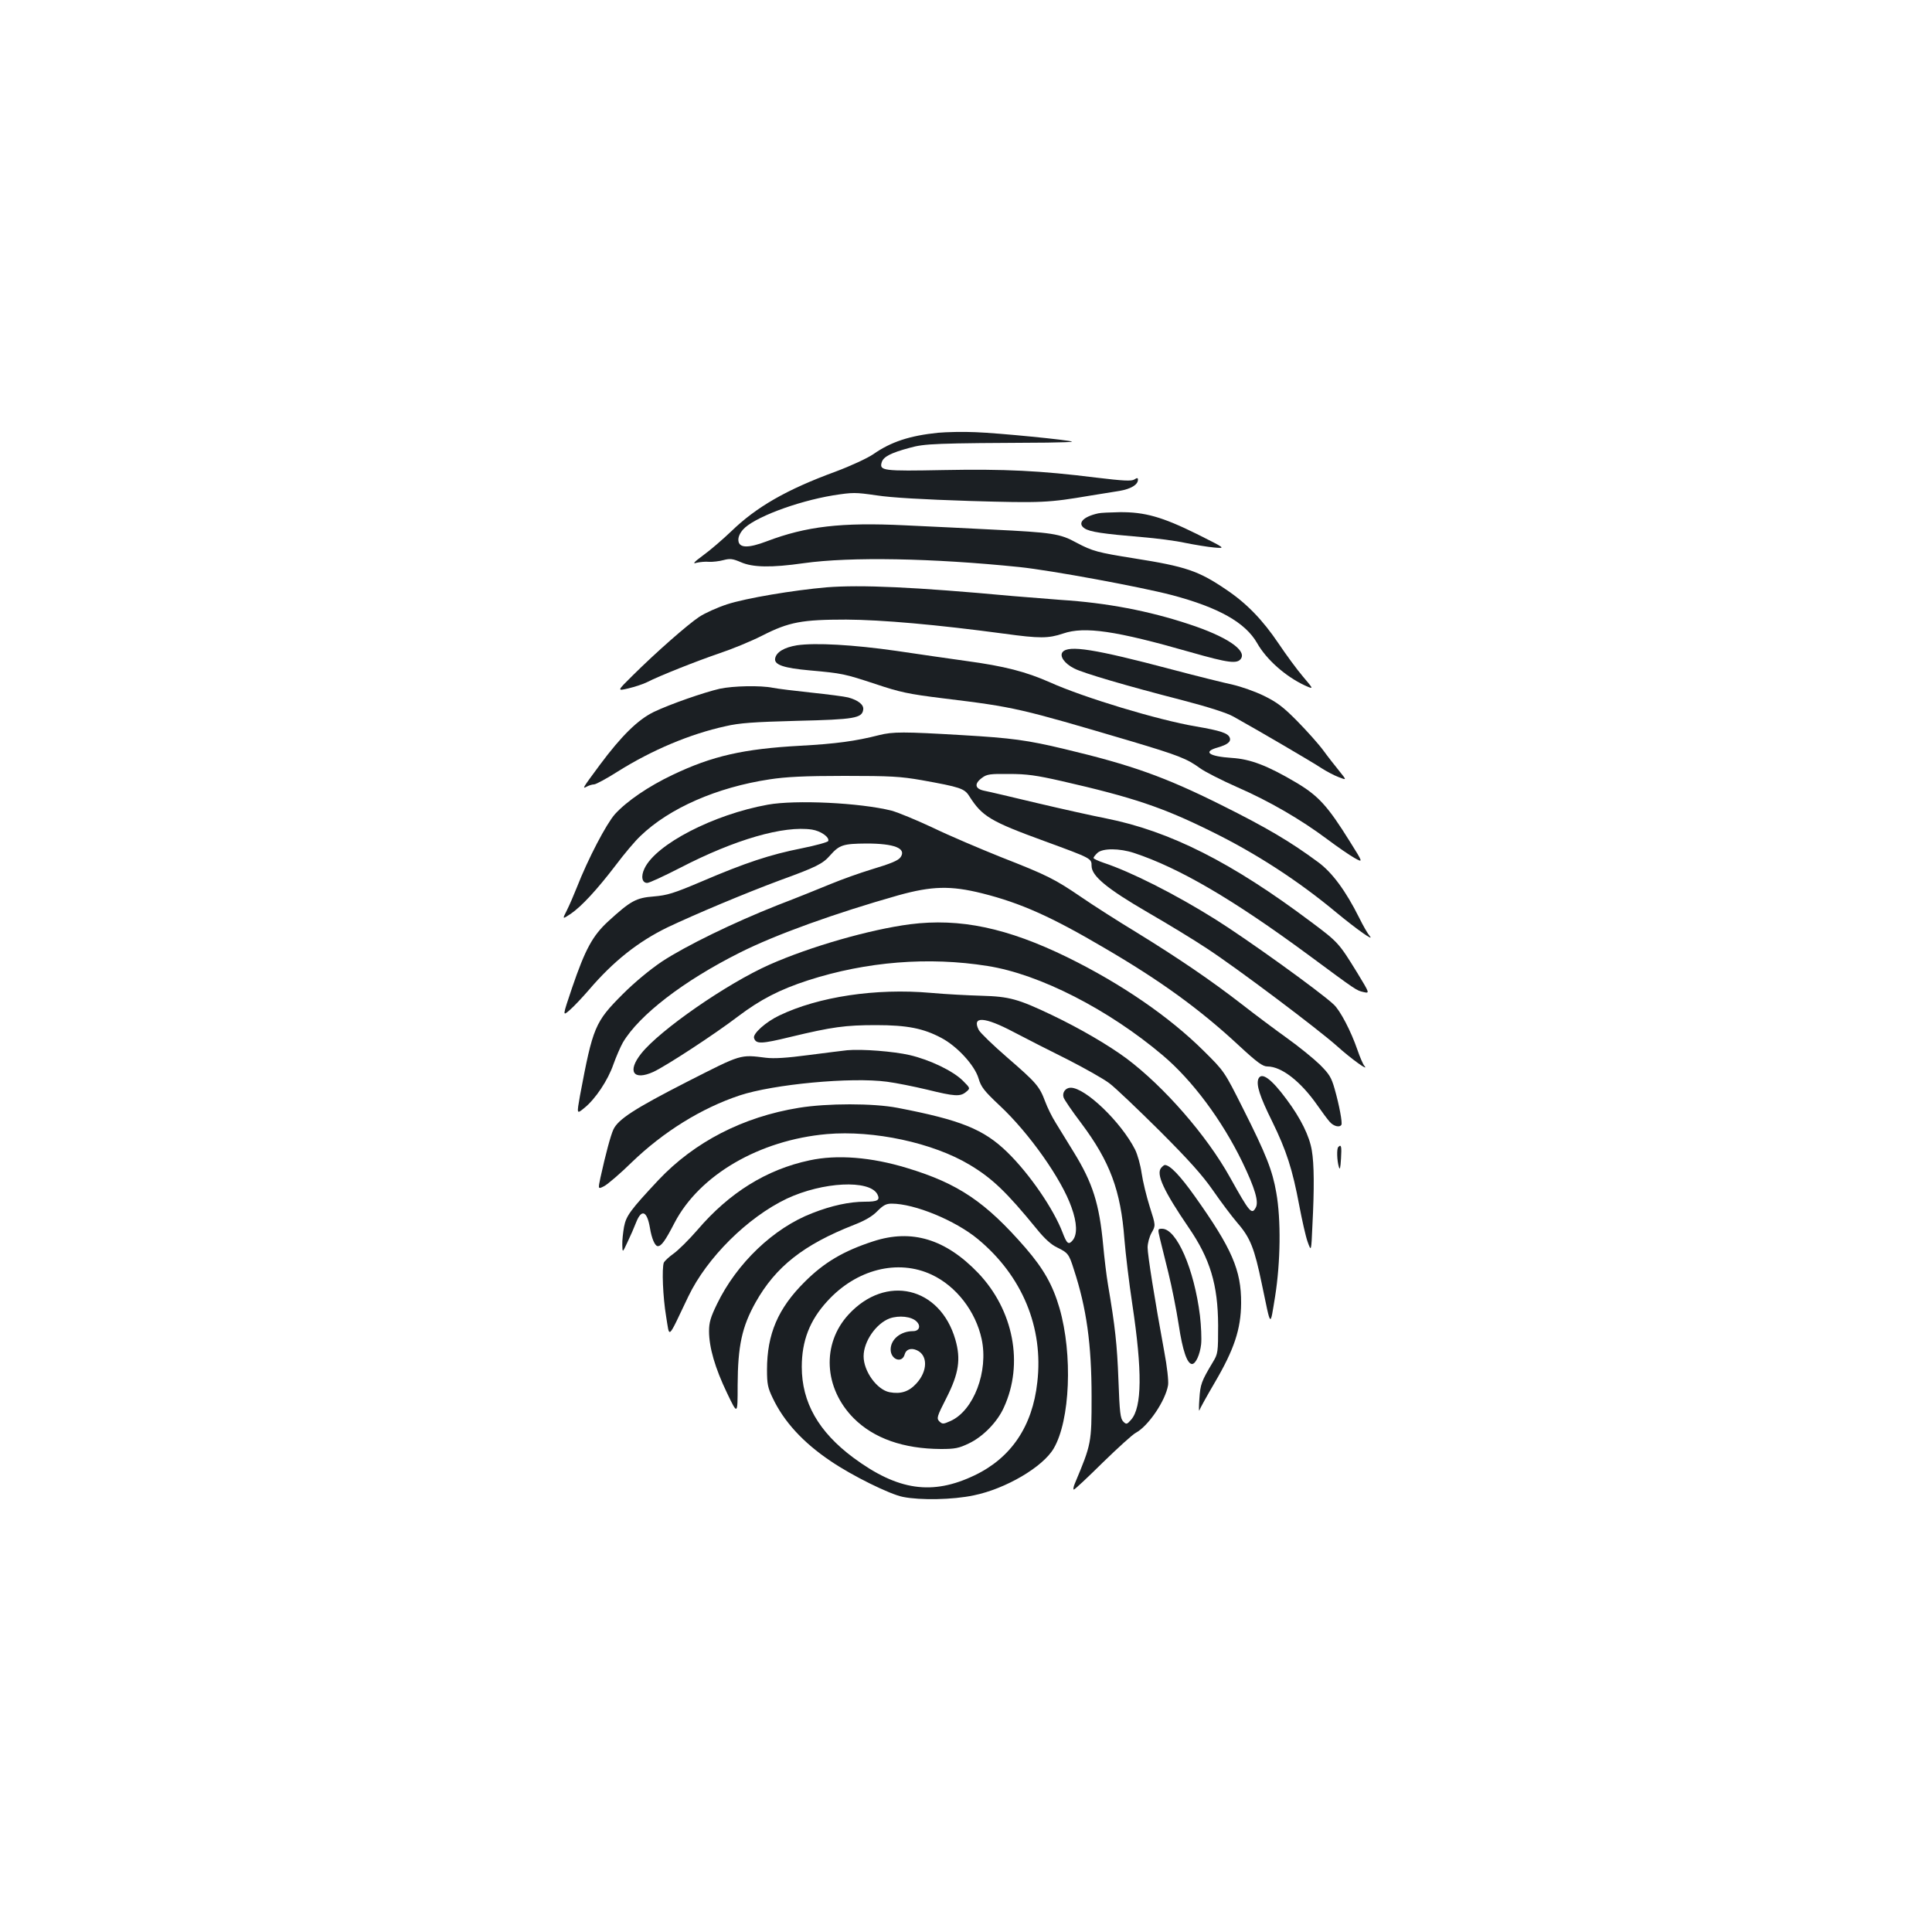 <?xml version="1.0" standalone="no"?>
<!DOCTYPE svg PUBLIC "-//W3C//DTD SVG 20010904//EN"
 "http://www.w3.org/TR/2001/REC-SVG-20010904/DTD/svg10.dtd">
<svg version="1.0" xmlns="http://www.w3.org/2000/svg"
 width="1000pt" height="1000pt" viewBox="0 0 1000 1000"
 preserveAspectRatio="xMidYMid meet">
<g transform="translate(0,1000) scale(0.1,-0.1)"
fill="#1b1f23" stroke="none">
<path d="M4855 7760 c-146 -15 -244 -47 -335 -111 -31 -21 -115 -60 -195 -90
-254 -93 -410 -183 -540 -309 -44 -42 -109 -98 -145 -124 -49 -36 -57 -46 -35
-39 17 4 46 7 65 5 19 -1 53 3 75 9 34 9 48 7 90 -11 61 -27 157 -29 325 -5
242 34 668 26 1116 -20 164 -17 629 -103 789 -145 242 -64 381 -142 442 -249
48 -85 147 -172 245 -218 49 -22 49 -22 -7 44 -31 36 -88 114 -127 172 -83
123 -166 209 -274 281 -140 95 -207 118 -474 160 -188 30 -215 37 -298 81 -85
47 -126 53 -437 68 -115 6 -319 16 -452 22 -328 16 -510 -5 -715 -83 -95 -36
-142 -35 -146 3 -2 17 6 37 23 57 52 61 275 146 467 178 103 16 114 16 225 0
79 -12 238 -21 483 -29 375 -11 406 -9 625 28 50 8 116 19 149 24 59 10 96 32
96 58 0 10 -4 11 -19 1 -15 -9 -57 -7 -198 10 -288 36 -473 45 -789 39 -314
-6 -334 -4 -320 41 9 28 47 48 144 74 79 22 127 24 711 27 74 1 132 3 130 5
-8 8 -384 45 -499 49 -63 3 -151 1 -195 -3z"/>
<path d="M5685 7343 c-79 -17 -111 -52 -71 -78 27 -18 94 -28 296 -45 74 -6
176 -19 225 -30 50 -10 117 -21 150 -24 60 -5 60 -5 -90 70 -180 89 -270 114
-399 113 -50 -1 -100 -3 -111 -6z"/>
<path d="M4278 6960 c-172 -15 -417 -56 -515 -88 -49 -16 -114 -45 -144 -65
-60 -40 -222 -182 -345 -304 -81 -80 -81 -80 -21 -66 33 8 76 22 96 32 64 33
253 108 376 150 66 22 165 63 220 91 139 71 207 83 435 83 184 -1 468 -26 818
-73 183 -25 228 -25 305 1 111 38 273 14 657 -96 200 -57 245 -63 264 -33 27
44 -77 114 -269 177 -208 69 -427 111 -665 126 -52 4 -165 13 -250 20 -509 47
-785 59 -962 45z"/>
<path d="M4125 6660 c-67 -11 -108 -36 -113 -69 -5 -32 45 -49 180 -61 168
-15 180 -18 338 -70 129 -43 169 -52 355 -75 370 -45 392 -51 968 -221 248
-74 291 -91 358 -140 26 -19 113 -63 192 -98 165 -72 328 -166 467 -270 52
-39 116 -83 141 -97 45 -25 45 -25 -24 85 -116 186 -163 237 -279 306 -149 88
-236 121 -332 127 -120 8 -152 32 -73 54 51 15 70 30 62 51 -9 23 -46 36 -175
58 -195 33 -579 149 -755 228 -124 55 -235 84 -435 111 -85 12 -247 35 -360
52 -223 32 -420 43 -515 29z"/>
<path d="M5500 6625 c-17 -21 9 -59 60 -85 47 -24 271 -90 559 -164 134 -35
232 -66 265 -85 140 -78 416 -240 456 -267 25 -16 64 -37 88 -46 43 -17 43
-17 5 30 -21 26 -59 74 -83 107 -24 33 -85 101 -135 152 -74 75 -105 98 -174
132 -45 22 -117 47 -160 57 -42 9 -184 44 -316 79 -400 106 -534 127 -565 90z"/>
<path d="M3725 6435 c-82 -19 -255 -79 -341 -120 -82 -40 -167 -123 -280 -275
-91 -123 -92 -125 -66 -111 11 6 28 11 37 11 9 0 65 30 123 67 177 111 374
194 557 234 72 17 146 22 370 28 299 7 337 14 343 58 4 25 -26 49 -78 63 -19
5 -105 16 -190 25 -85 9 -175 20 -200 25 -64 13 -205 10 -275 -5z"/>
<path d="M4550 6195 c-121 -31 -224 -45 -408 -55 -293 -16 -456 -53 -659 -150
-127 -60 -239 -137 -300 -204 -45 -51 -139 -230 -198 -381 -15 -38 -38 -91
-51 -117 -24 -47 -24 -47 20 -18 56 38 137 126 234 253 42 56 99 124 127 150
149 144 396 252 668 293 84 13 180 18 387 18 241 0 290 -3 400 -22 200 -36
222 -43 247 -83 67 -105 108 -130 393 -234 240 -88 240 -88 240 -127 0 -52 80
-118 290 -240 102 -59 239 -142 305 -186 158 -103 580 -421 677 -508 71 -64
167 -133 140 -101 -7 8 -23 45 -36 83 -33 96 -89 204 -123 235 -74 69 -453
341 -613 441 -209 131 -438 246 -577 292 -29 10 -53 21 -53 25 0 4 9 16 21 27
27 24 113 24 189 -1 233 -77 512 -240 900 -526 257 -190 250 -185 288 -194 32
-7 32 -7 -33 100 -95 154 -98 158 -240 264 -409 307 -729 469 -1060 535 -72
14 -233 50 -360 80 -126 30 -248 59 -270 63 -49 10 -54 36 -12 67 25 19 42 21
140 20 92 0 141 -7 273 -37 368 -84 522 -136 769 -258 235 -115 455 -258 653
-423 103 -85 200 -154 171 -120 -9 10 -34 53 -54 94 -69 138 -139 234 -213
288 -142 105 -265 178 -502 296 -291 145 -462 206 -810 289 -192 46 -273 57
-530 72 -304 18 -358 18 -430 0z"/>
<path d="M3974 5835 c-282 -51 -579 -205 -638 -330 -20 -41 -13 -75 14 -75 11
0 88 36 172 79 282 146 535 219 681 197 45 -7 91 -39 84 -59 -2 -6 -64 -23
-138 -38 -162 -32 -292 -75 -516 -171 -146 -62 -179 -72 -249 -78 -92 -7 -120
-23 -235 -128 -82 -75 -120 -146 -188 -345 -50 -148 -50 -148 -12 -115 21 18
65 65 98 103 128 150 256 251 408 325 143 68 405 178 583 244 187 68 221 85
259 129 48 54 67 60 188 61 144 0 207 -25 177 -70 -12 -18 -48 -33 -154 -65
-56 -17 -149 -50 -207 -74 -58 -24 -182 -74 -276 -110 -228 -90 -476 -211
-599 -292 -61 -41 -141 -107 -202 -168 -145 -145 -155 -170 -222 -526 -17 -96
-17 -96 21 -65 58 46 124 145 152 227 14 39 36 90 49 113 84 142 315 320 605
465 186 94 496 205 821 297 173 48 270 51 434 10 199 -50 358 -121 633 -283
288 -168 494 -317 697 -506 94 -87 122 -107 146 -107 73 0 172 -77 258 -200
25 -36 54 -75 65 -87 20 -23 51 -30 60 -15 6 10 -11 102 -35 186 -17 60 -28
77 -77 126 -32 31 -107 92 -167 135 -60 43 -166 122 -235 176 -160 124 -327
238 -548 374 -96 58 -224 140 -285 182 -138 94 -176 113 -416 207 -107 43
-265 110 -350 151 -85 40 -182 80 -215 89 -163 41 -497 57 -641 31z"/>
<path d="M4710 5216 c-207 -27 -515 -115 -727 -209 -221 -98 -568 -339 -664
-460 -74 -93 -41 -142 63 -95 68 32 316 194 438 287 115 87 215 139 363 187
301 97 624 123 929 74 269 -42 627 -226 906 -462 154 -130 307 -336 412 -552
66 -137 86 -206 70 -236 -21 -39 -31 -28 -133 155 -121 218 -342 471 -537 617
-95 70 -239 154 -383 223 -178 85 -223 97 -367 101 -69 2 -187 8 -263 15 -284
25 -581 -20 -783 -117 -70 -33 -139 -95 -131 -117 10 -32 37 -31 189 6 216 52
284 61 443 61 161 0 245 -17 337 -66 82 -43 173 -142 193 -210 13 -44 28 -64
110 -141 152 -142 320 -380 371 -526 29 -80 31 -141 6 -171 -21 -25 -30 -18
-52 40 -46 121 -170 303 -286 416 -122 119 -241 167 -569 230 -124 24 -364 24
-510 0 -290 -47 -541 -177 -727 -374 -146 -156 -167 -185 -178 -242 -5 -29
-10 -71 -9 -94 1 -41 1 -41 27 15 15 31 35 77 45 103 28 70 56 58 71 -29 9
-56 26 -95 41 -95 18 0 38 27 86 120 129 248 439 429 789 460 242 21 549 -45
739 -159 117 -70 191 -141 347 -332 42 -52 76 -82 106 -96 55 -27 61 -33 86
-113 66 -201 92 -388 92 -660 0 -239 -1 -244 -86 -447 -8 -18 -10 -33 -6 -33
5 0 72 63 150 140 78 76 155 146 171 154 64 34 154 166 167 247 3 20 -5 96
-20 174 -49 266 -86 499 -86 538 0 22 9 56 21 77 21 37 21 37 -10 134 -17 54
-36 132 -42 174 -6 42 -21 96 -34 122 -72 142 -257 320 -333 320 -27 0 -45
-25 -37 -50 3 -11 44 -71 91 -133 149 -199 205 -348 224 -602 6 -74 24 -225
41 -337 52 -346 50 -531 -6 -596 -22 -25 -25 -26 -41 -10 -15 15 -19 47 -25
215 -7 184 -17 276 -54 493 -8 47 -19 139 -25 205 -20 214 -54 322 -152 481
-33 54 -76 123 -94 153 -19 30 -43 79 -54 109 -30 80 -46 98 -196 228 -74 64
-141 129 -148 143 -37 73 30 69 181 -11 65 -34 190 -98 279 -142 88 -45 186
-100 216 -123 31 -23 147 -134 259 -245 153 -153 222 -230 277 -309 40 -58 97
-134 127 -169 67 -77 88 -132 126 -315 49 -234 42 -228 69 -65 28 177 31 396
6 537 -20 115 -52 197 -173 437 -96 191 -96 191 -202 296 -178 177 -427 348
-706 485 -311 152 -556 204 -815 171z"/>
<path d="M4385 4564 c-22 -2 -112 -14 -200 -25 -113 -15 -178 -19 -220 -14
-136 17 -125 20 -408 -124 -272 -139 -357 -194 -382 -247 -14 -30 -40 -126
-67 -249 -13 -61 -13 -61 20 -44 18 10 83 65 143 124 163 157 359 279 557 345
175 58 578 96 763 71 47 -6 141 -25 208 -41 142 -35 171 -37 201 -12 23 19 23
19 -16 58 -51 51 -172 109 -276 133 -82 19 -246 32 -323 25z"/>
<path d="M6513 4415 c-11 -31 7 -89 71 -218 75 -153 106 -250 141 -437 14 -74
33 -159 43 -187 19 -53 19 -53 25 84 10 191 9 318 -3 388 -12 74 -57 166 -131
265 -79 107 -130 144 -146 105z"/>
<path d="M6927 4063 c-9 -8 -7 -71 3 -103 5 -18 8 -7 11 43 4 64 1 76 -14 60z"/>
<path d="M4190 3994 c-222 -47 -415 -167 -580 -360 -44 -51 -100 -106 -124
-123 -24 -17 -46 -38 -50 -46 -11 -30 -5 -179 12 -280 19 -113 4 -127 115 105
96 200 306 409 510 506 186 87 427 99 468 23 16 -31 2 -39 -64 -39 -80 0 -173
-20 -272 -59 -201 -77 -392 -260 -494 -471 -33 -68 -41 -95 -41 -140 0 -84 31
-191 93 -320 55 -115 55 -115 55 40 1 204 22 302 93 429 104 185 249 299 509
401 59 23 96 45 122 72 30 30 45 38 73 38 119 0 330 -87 447 -184 229 -190
340 -457 307 -741 -25 -228 -136 -391 -324 -481 -219 -105 -397 -80 -628 91
-180 134 -267 286 -267 470 0 135 41 241 132 340 150 165 365 220 541 137 126
-59 227 -189 258 -333 36 -167 -41 -370 -161 -424 -38 -17 -42 -17 -58 -2 -15
16 -13 24 37 122 64 126 75 200 46 301 -79 274 -360 340 -553 130 -140 -152
-128 -381 27 -537 104 -104 257 -158 451 -159 73 0 93 4 145 29 72 34 147 110
181 186 104 226 50 504 -133 696 -169 176 -344 229 -543 164 -154 -50 -254
-109 -355 -210 -138 -137 -195 -270 -195 -455 0 -73 4 -93 29 -145 58 -123
158 -232 301 -328 110 -75 306 -172 374 -185 90 -18 257 -15 366 8 166 34 358
147 414 243 85 145 99 486 30 726 -35 120 -82 203 -176 312 -207 238 -348 333
-612 413 -186 57 -364 71 -506 40z m554 -834 c24 -23 14 -50 -18 -50 -64 0
-116 -42 -116 -95 0 -53 60 -74 73 -24 7 25 33 34 63 20 57 -26 56 -107 -2
-171 -39 -43 -81 -57 -140 -46 -65 13 -134 108 -134 186 0 77 65 170 135 196
49 17 113 10 139 -16z"/>
<path d="M6010 3955 c-27 -32 13 -119 142 -308 112 -163 152 -297 153 -507 0
-140 -1 -147 -27 -190 -60 -100 -65 -115 -70 -190 -3 -41 -3 -68 0 -60 2 8 38
73 79 143 101 172 136 277 137 412 1 171 -48 283 -239 552 -76 107 -129 163
-156 163 -4 0 -12 -7 -19 -15z"/>
<path d="M6004 3588 c7 -29 27 -109 44 -178 17 -69 41 -189 53 -267 20 -134
44 -203 69 -203 19 0 41 49 47 102 3 29 0 96 -6 148 -30 242 -121 450 -196
450 -23 0 -23 -1 -11 -52z"/>
</g>
</svg>
